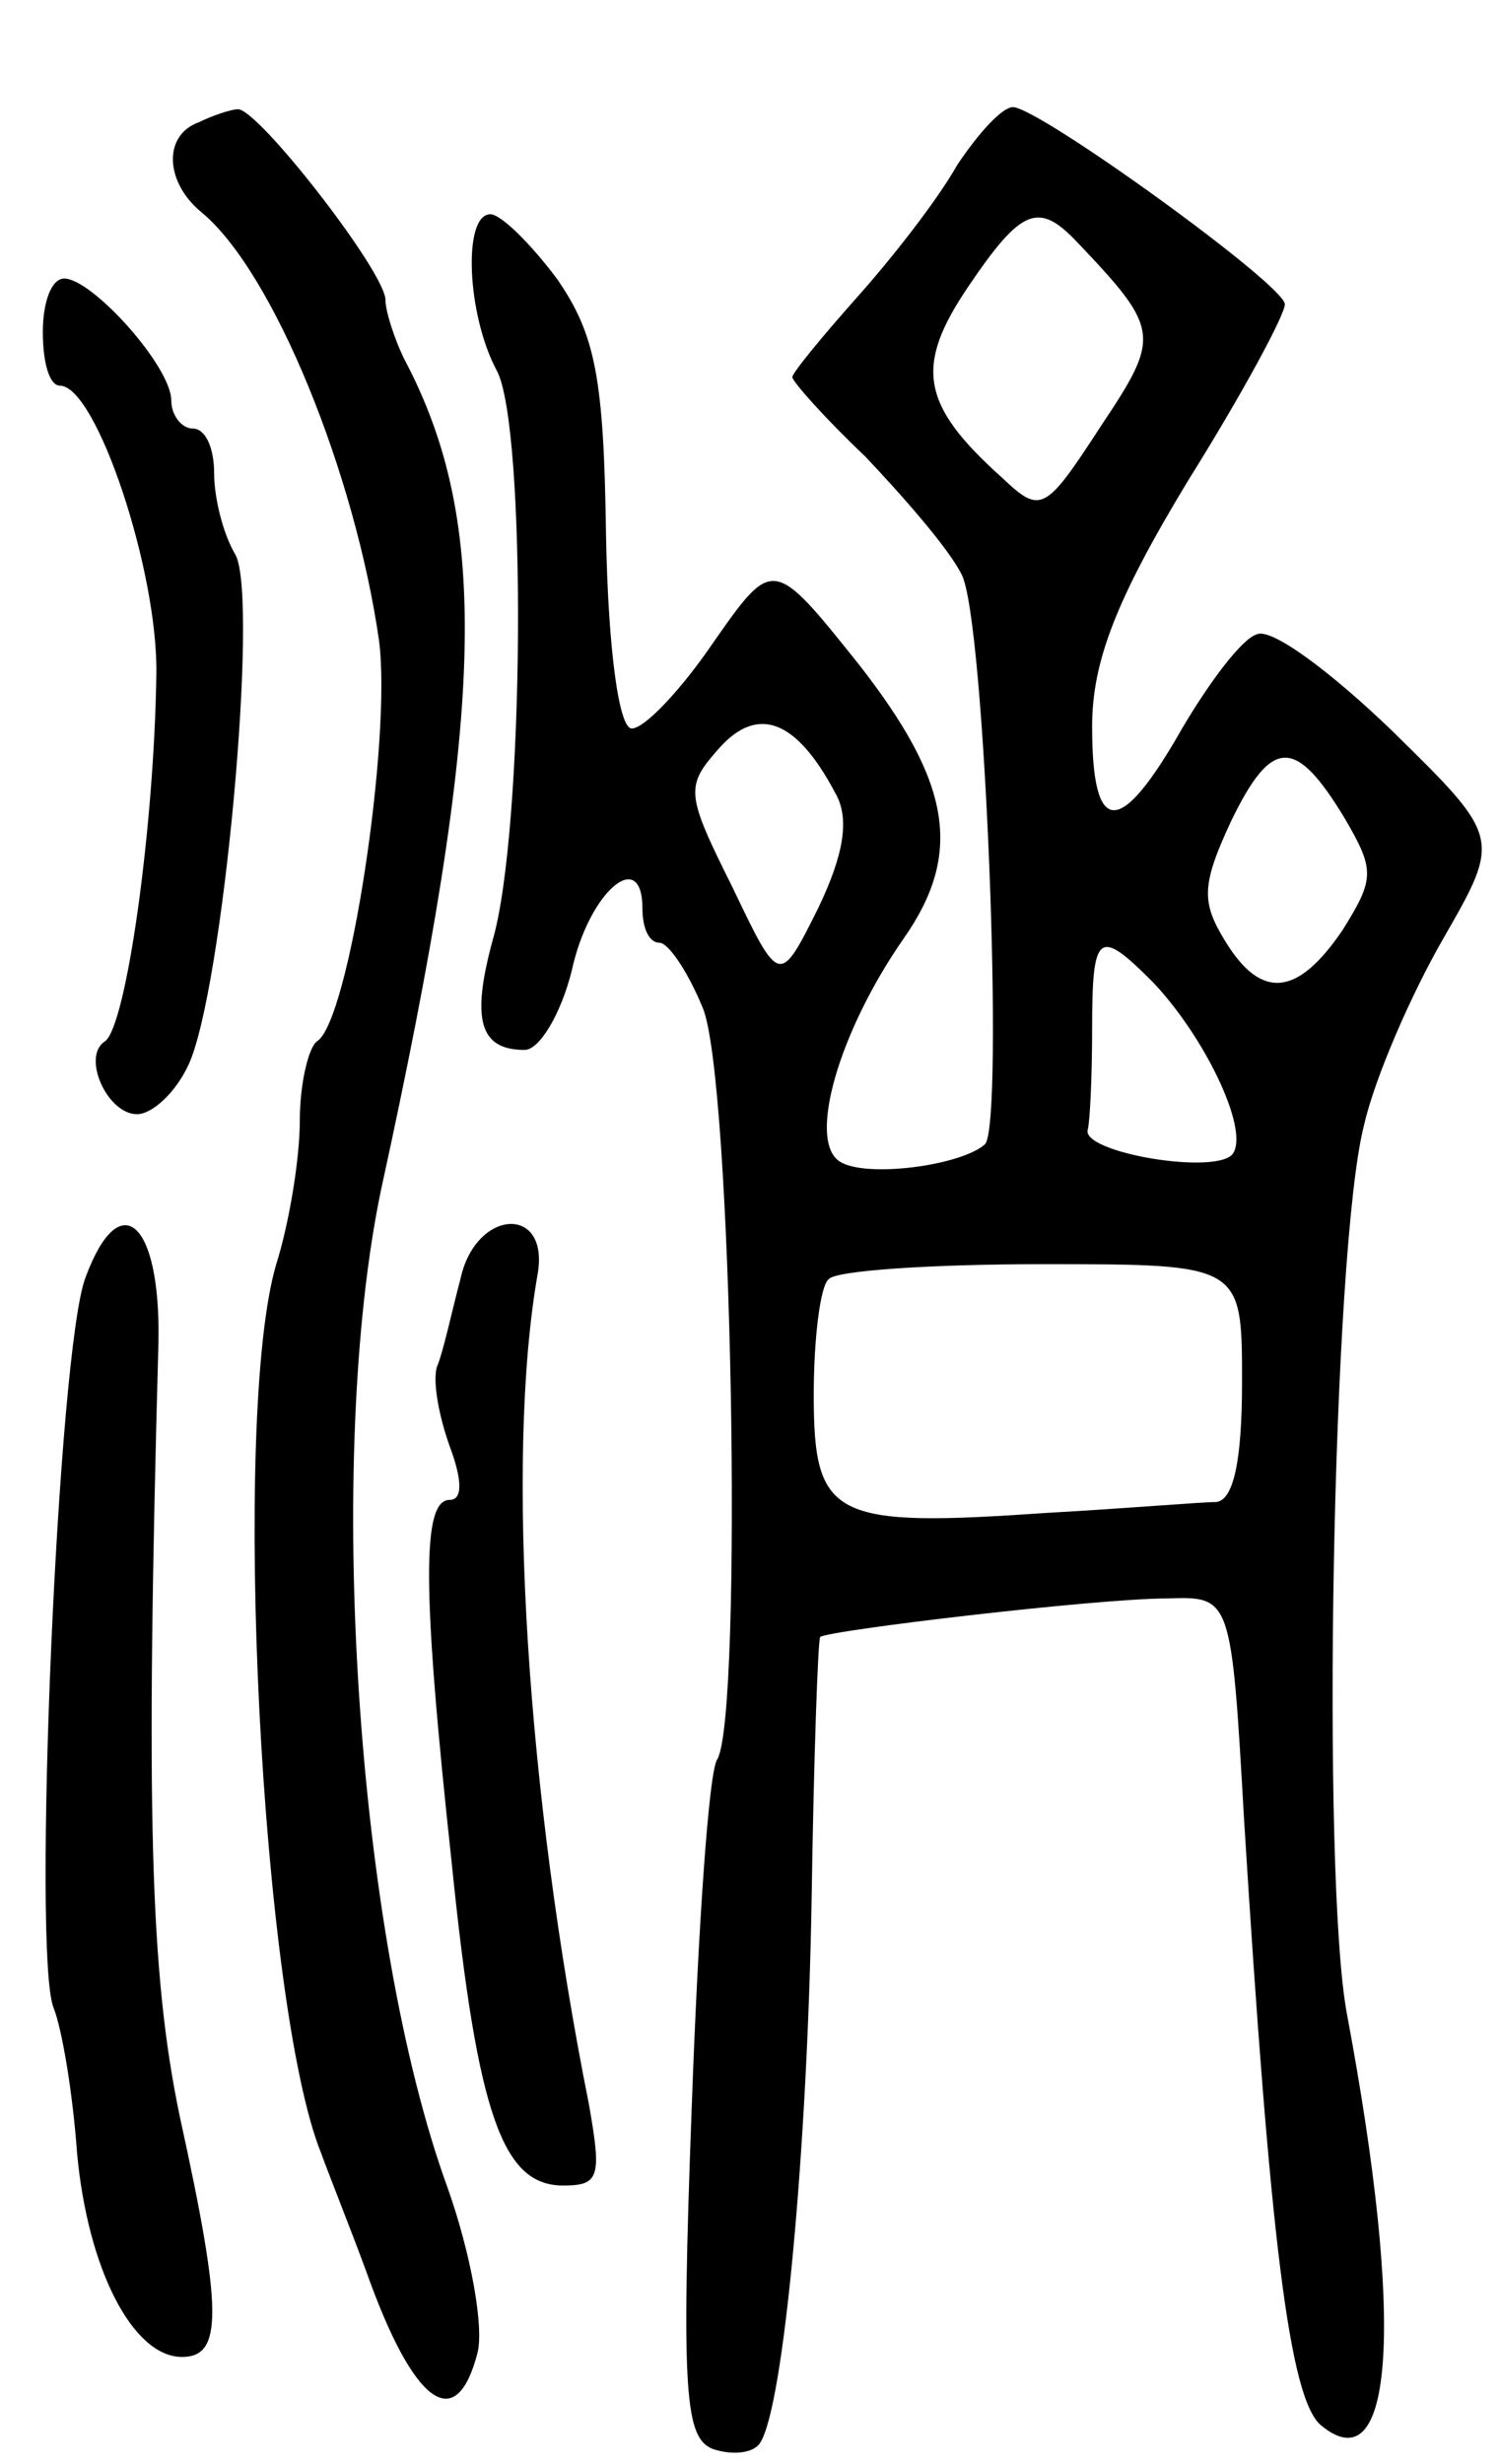<svg version="1.0" xmlns="http://www.w3.org/2000/svg"
 width="70pt" height="115pt" viewBox="0 0 70 115"
 preserveAspectRatio="xMidYMid meet">
<g transform="translate(0,115) scale(0.1,-0.1)"
fill="#000000" stroke="none">
<path d="M93 1093 c-17 -6 -16 -28 1 -42 34 -28 72 -123 83 -200 6 -46 -14
-178 -29 -187 -4 -3 -8 -20 -8 -37 0 -18 -5 -48 -11 -67 -21 -71 -7 -346 21
-415 4 -11 14 -36 21 -55 22 -62 42 -77 52 -38 3 12 -3 46 -14 77 -43 118 -57
342 -31 466 49 224 51 311 11 387 -5 10 -9 23 -9 28 0 13 -60 90 -69 89 -3 0
-12 -3 -18 -6z"/>
<path d="M447 1073 c-9 -16 -30 -43 -47 -62 -16 -18 -30 -35 -30 -37 0 -2 15
-19 34 -37 18 -19 39 -43 45 -55 11 -20 20 -256 11 -266 -11 -10 -56 -16 -68
-8 -15 10 0 61 30 104 28 40 22 73 -21 128 -40 50 -40 50 -68 10 -15 -22 -32
-40 -38 -40 -6 0 -11 37 -12 90 -1 74 -5 94 -23 120 -12 16 -26 30 -31 30 -13
0 -11 -47 3 -73 14 -26 13 -215 -2 -266 -10 -37 -6 -51 15 -51 7 0 17 17 22
37 8 37 33 58 33 29 0 -9 3 -16 8 -16 4 0 13 -13 20 -30 14 -31 19 -330 7
-351 -4 -5 -9 -79 -12 -163 -5 -134 -3 -154 10 -159 9 -3 19 -2 22 3 11 17 22
137 24 253 1 67 3 122 4 123 3 3 129 18 162 18 30 1 30 1 36 -104 12 -193 21
-270 36 -282 34 -28 39 48 12 192 -12 64 -7 357 8 415 5 22 22 61 37 87 27 47
27 47 -24 97 -28 27 -56 48 -63 45 -7 -2 -22 -22 -35 -44 -29 -51 -42 -51 -42
1 0 30 11 59 45 115 25 40 45 77 45 82 0 9 -115 92 -127 92 -5 0 -16 -12 -26
-27z m56 -36 c39 -41 39 -44 11 -86 -26 -40 -28 -41 -46 -24 -38 34 -41 52
-16 89 25 37 33 40 51 21z m-113 -257 c7 -12 4 -29 -8 -54 -18 -36 -18 -36
-40 10 -22 44 -22 47 -6 65 18 20 36 13 54 -21z m238 -12 c14 -24 14 -28 -1
-52 -21 -31 -38 -33 -55 -5 -11 18 -11 26 3 56 19 39 30 39 53 1z m-90 -76
c24 -25 45 -68 38 -80 -6 -11 -72 0 -68 11 1 4 2 25 2 47 0 45 3 47 28 22z
m42 -187 c0 -37 -4 -55 -12 -56 -7 0 -42 -3 -78 -5 -101 -7 -110 -3 -110 55 0
26 3 51 7 54 3 4 48 7 100 7 93 0 93 0 93 -55z"/>
<path d="M20 995 c0 -14 3 -25 8 -25 17 0 46 -87 45 -135 -1 -71 -14 -164 -24
-171 -11 -7 1 -34 15 -34 7 0 18 10 24 23 16 34 33 217 22 238 -6 10 -10 27
-10 38 0 12 -4 21 -10 21 -5 0 -10 6 -10 13 0 16 -37 57 -50 57 -6 0 -10 -11
-10 -25z"/>
<path d="M40 554 c-13 -33 -25 -316 -15 -341 4 -10 9 -40 11 -68 5 -54 26 -95
49 -95 19 0 19 21 -1 112 -14 67 -16 142 -10 362 1 56 -18 73 -34 30z"/>
<path d="M215 553 c-4 -15 -8 -34 -11 -41 -2 -7 1 -23 6 -37 6 -16 6 -25 0
-25 -13 0 -13 -41 1 -170 12 -118 24 -150 52 -150 17 0 18 4 12 38 -29 145
-39 301 -24 387 6 33 -29 31 -36 -2z"/>
</g>
</svg>
